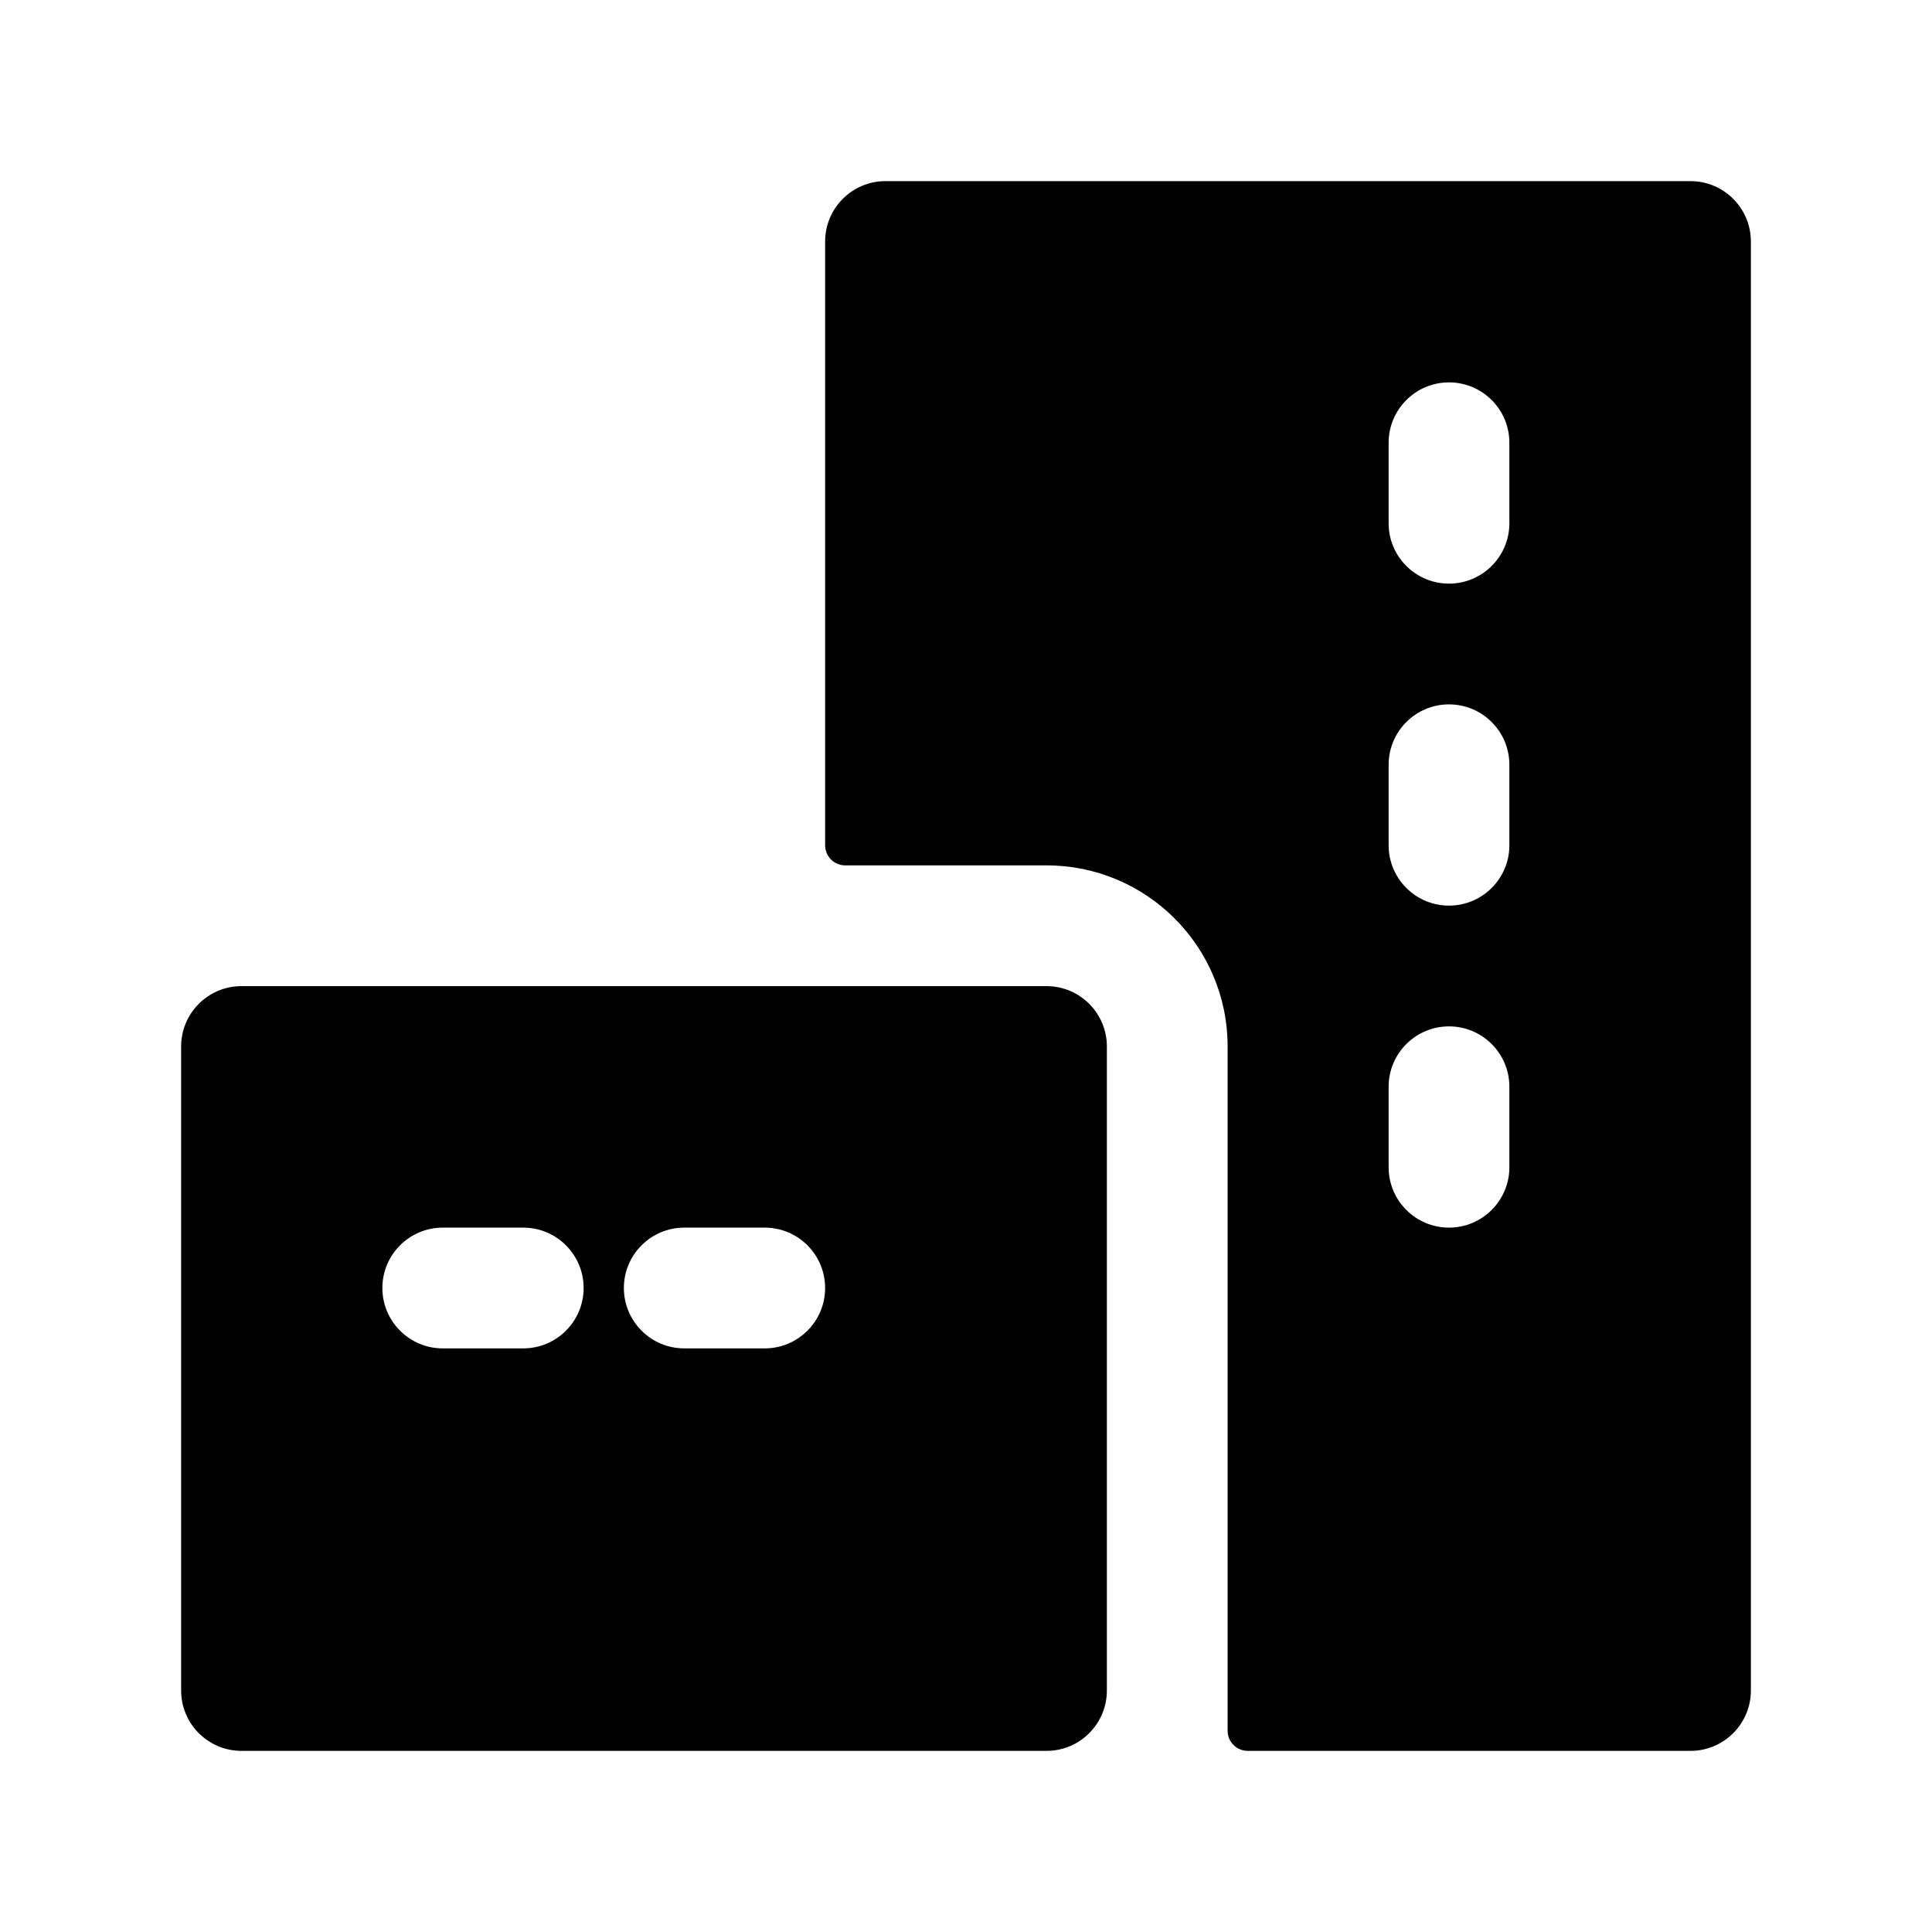 <svg width="1em" height="1em" viewBox="0 0 24 24" fill="none" xmlns="http://www.w3.org/2000/svg">
<path fill-rule="evenodd" clip-rule="evenodd" d="M11 2.25C10.586 2.25 10.25 2.586 10.25 3V10.5C10.25 10.638 10.362 10.75 10.5 10.75H13C14.243 10.75 15.25 11.757 15.25 13V21.5C15.25 21.638 15.362 21.75 15.5 21.75H21C21.414 21.75 21.75 21.414 21.75 21V3C21.75 2.586 21.414 2.25 21 2.25H11ZM18 4.75C18.414 4.75 18.75 5.086 18.75 5.5V6.5C18.75 6.914 18.414 7.25 18 7.25C17.586 7.25 17.25 6.914 17.25 6.5V5.5C17.25 5.086 17.586 4.75 18 4.75ZM18.75 9.5C18.75 9.086 18.414 8.75 18 8.75C17.586 8.75 17.25 9.086 17.25 9.5V10.5C17.25 10.914 17.586 11.25 18 11.25C18.414 11.25 18.75 10.914 18.75 10.5V9.5ZM18 12.75C18.414 12.75 18.75 13.086 18.75 13.5V14.5C18.75 14.914 18.414 15.25 18 15.25C17.586 15.25 17.25 14.914 17.25 14.5V13.5C17.25 13.086 17.586 12.75 18 12.75ZM3 12.25C2.586 12.25 2.25 12.586 2.25 13V21C2.25 21.414 2.586 21.75 3 21.75H13C13.414 21.75 13.75 21.414 13.75 21V13C13.75 12.586 13.414 12.25 13 12.25H3ZM5.5 15.25C5.086 15.25 4.75 15.586 4.75 16C4.75 16.414 5.086 16.75 5.5 16.75H6.5C6.914 16.75 7.25 16.414 7.25 16C7.25 15.586 6.914 15.25 6.5 15.25H5.5ZM7.75 16C7.75 15.586 8.086 15.25 8.5 15.25H9.5C9.914 15.25 10.25 15.586 10.25 16C10.25 16.414 9.914 16.75 9.5 16.75H8.5C8.086 16.75 7.75 16.414 7.75 16Z" fill="currentColor"/>
</svg>
